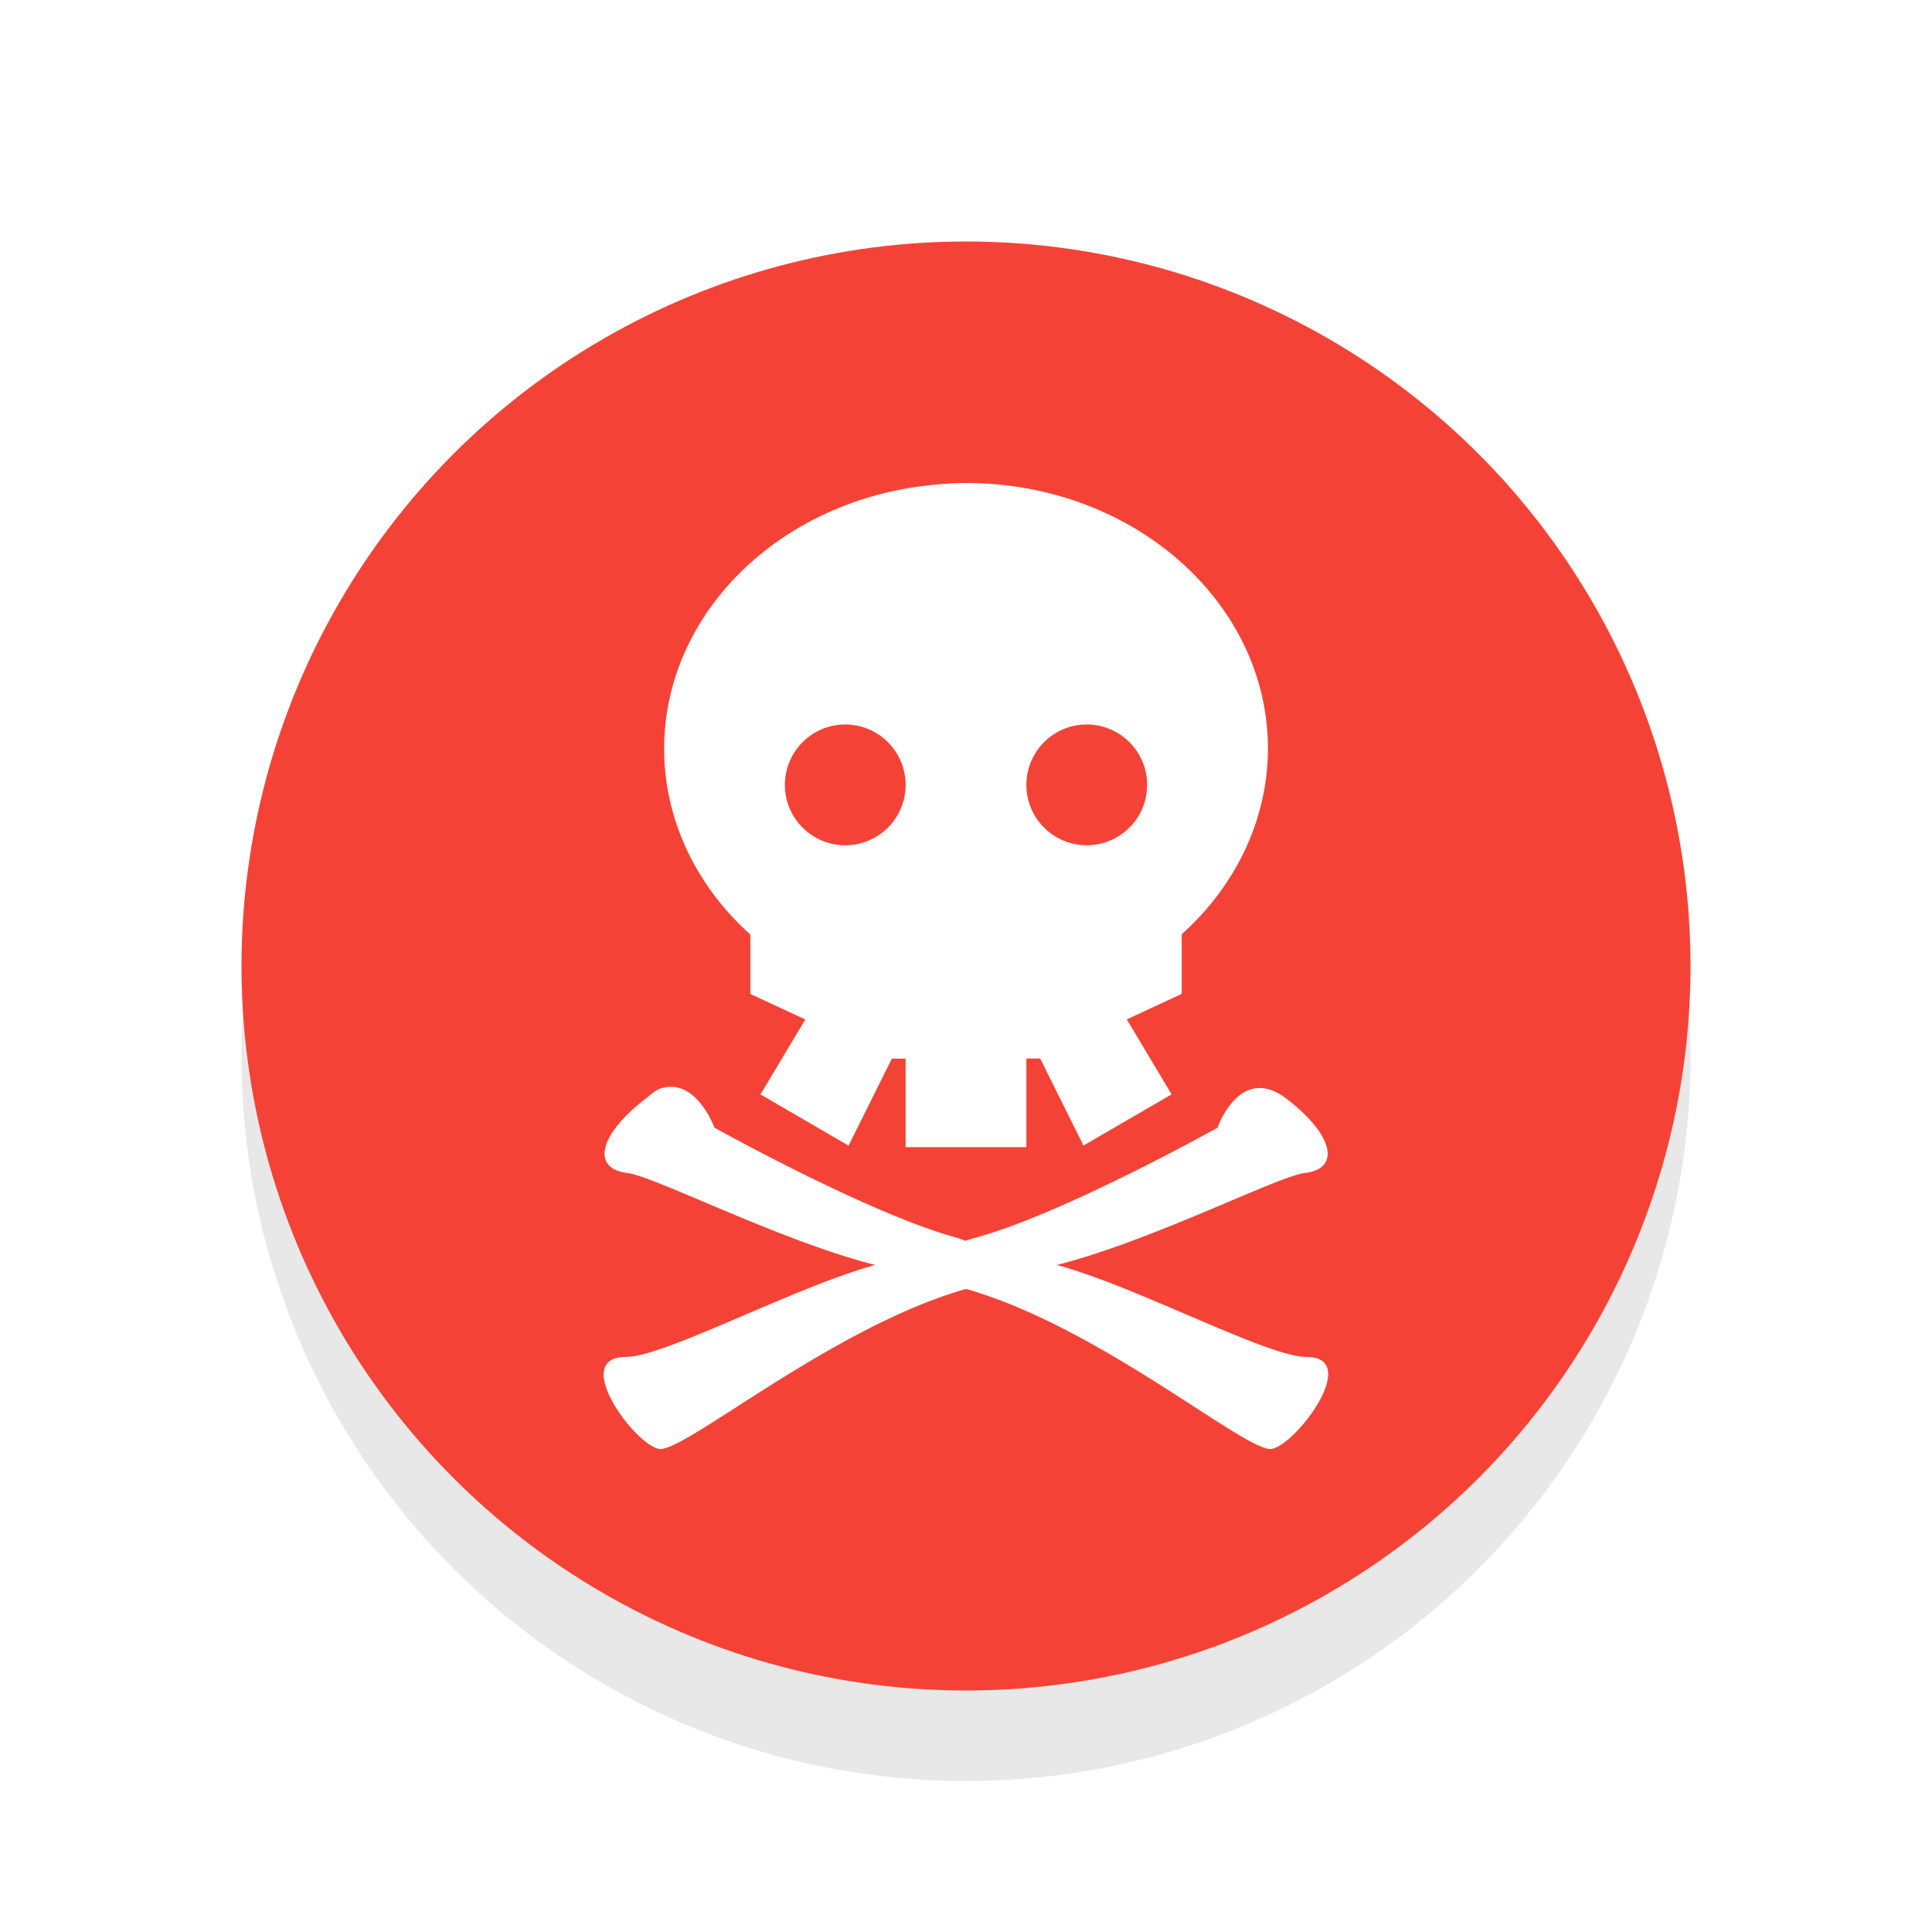 <svg xmlns="http://www.w3.org/2000/svg" viewBox="0 0 32 32"><defs><filter id="a" width="1.192" height="1.192" x="-.1" y="-.1" color-interpolation-filters="sRGB"><feGaussianBlur stdDeviation=".96"/></filter></defs><circle cx="16" cy="17.5" r="12" opacity="0.3" fill="#000000" filter="url(#a)"/><circle cx="16" cy="16" r="12" fill="#f44336"/><path d="M16 8a5.668 5.668 0 00-.703.049c-.018.003-.037.003-.055.006-2.439.329-4.24 2.175-4.242 4.346 0 1.151.513 2.256 1.428 3.078v.984l.91.422-.742 1.242 1.459.848.717-1.441H15V19h2v-1.467h.229l.717 1.441 1.459-.848-.742-1.242.91-.422v-.988c.914-.821 1.426-1.925 1.428-3.074C21 9.97 18.762 8 16 8zm-2 4c.552 0 1 .448 1 1s-.448 1-1 1-1-.448-1-1 .448-1 1-1zm4 0c.552 0 1 .448 1 1s-.448 1-1 1-1-.448-1-1 .448-1 1-1zm-6.852 6.002a.538.538 0 00-.207.027c-.085.027-.157.099-.254.174-.778.601-.889 1.154-.297 1.225.455.055 2.51 1.117 4.107 1.524-1.334.361-3.485 1.523-4.131 1.523-.926 0 .143 1.453.551 1.523.407.07 2.85-2.011 5.072-2.646h.024c2.222.636 4.643 2.717 5.051 2.646.407-.07 1.498-1.523.572-1.523-.644 0-2.8-1.164-4.131-1.523 1.597-.407 3.655-1.469 4.109-1.524.593-.07.479-.624-.299-1.225-.778-.6-1.148.475-1.148.475s-2.571 1.436-4.016 1.824c-.043.011-.117.036-.162.049-.039-.011-.099-.039-.137-.049-1.444-.389-4.018-1.824-4.018-1.824s-.233-.644-.688-.676z" fill="#FFFFFF"/></svg>
